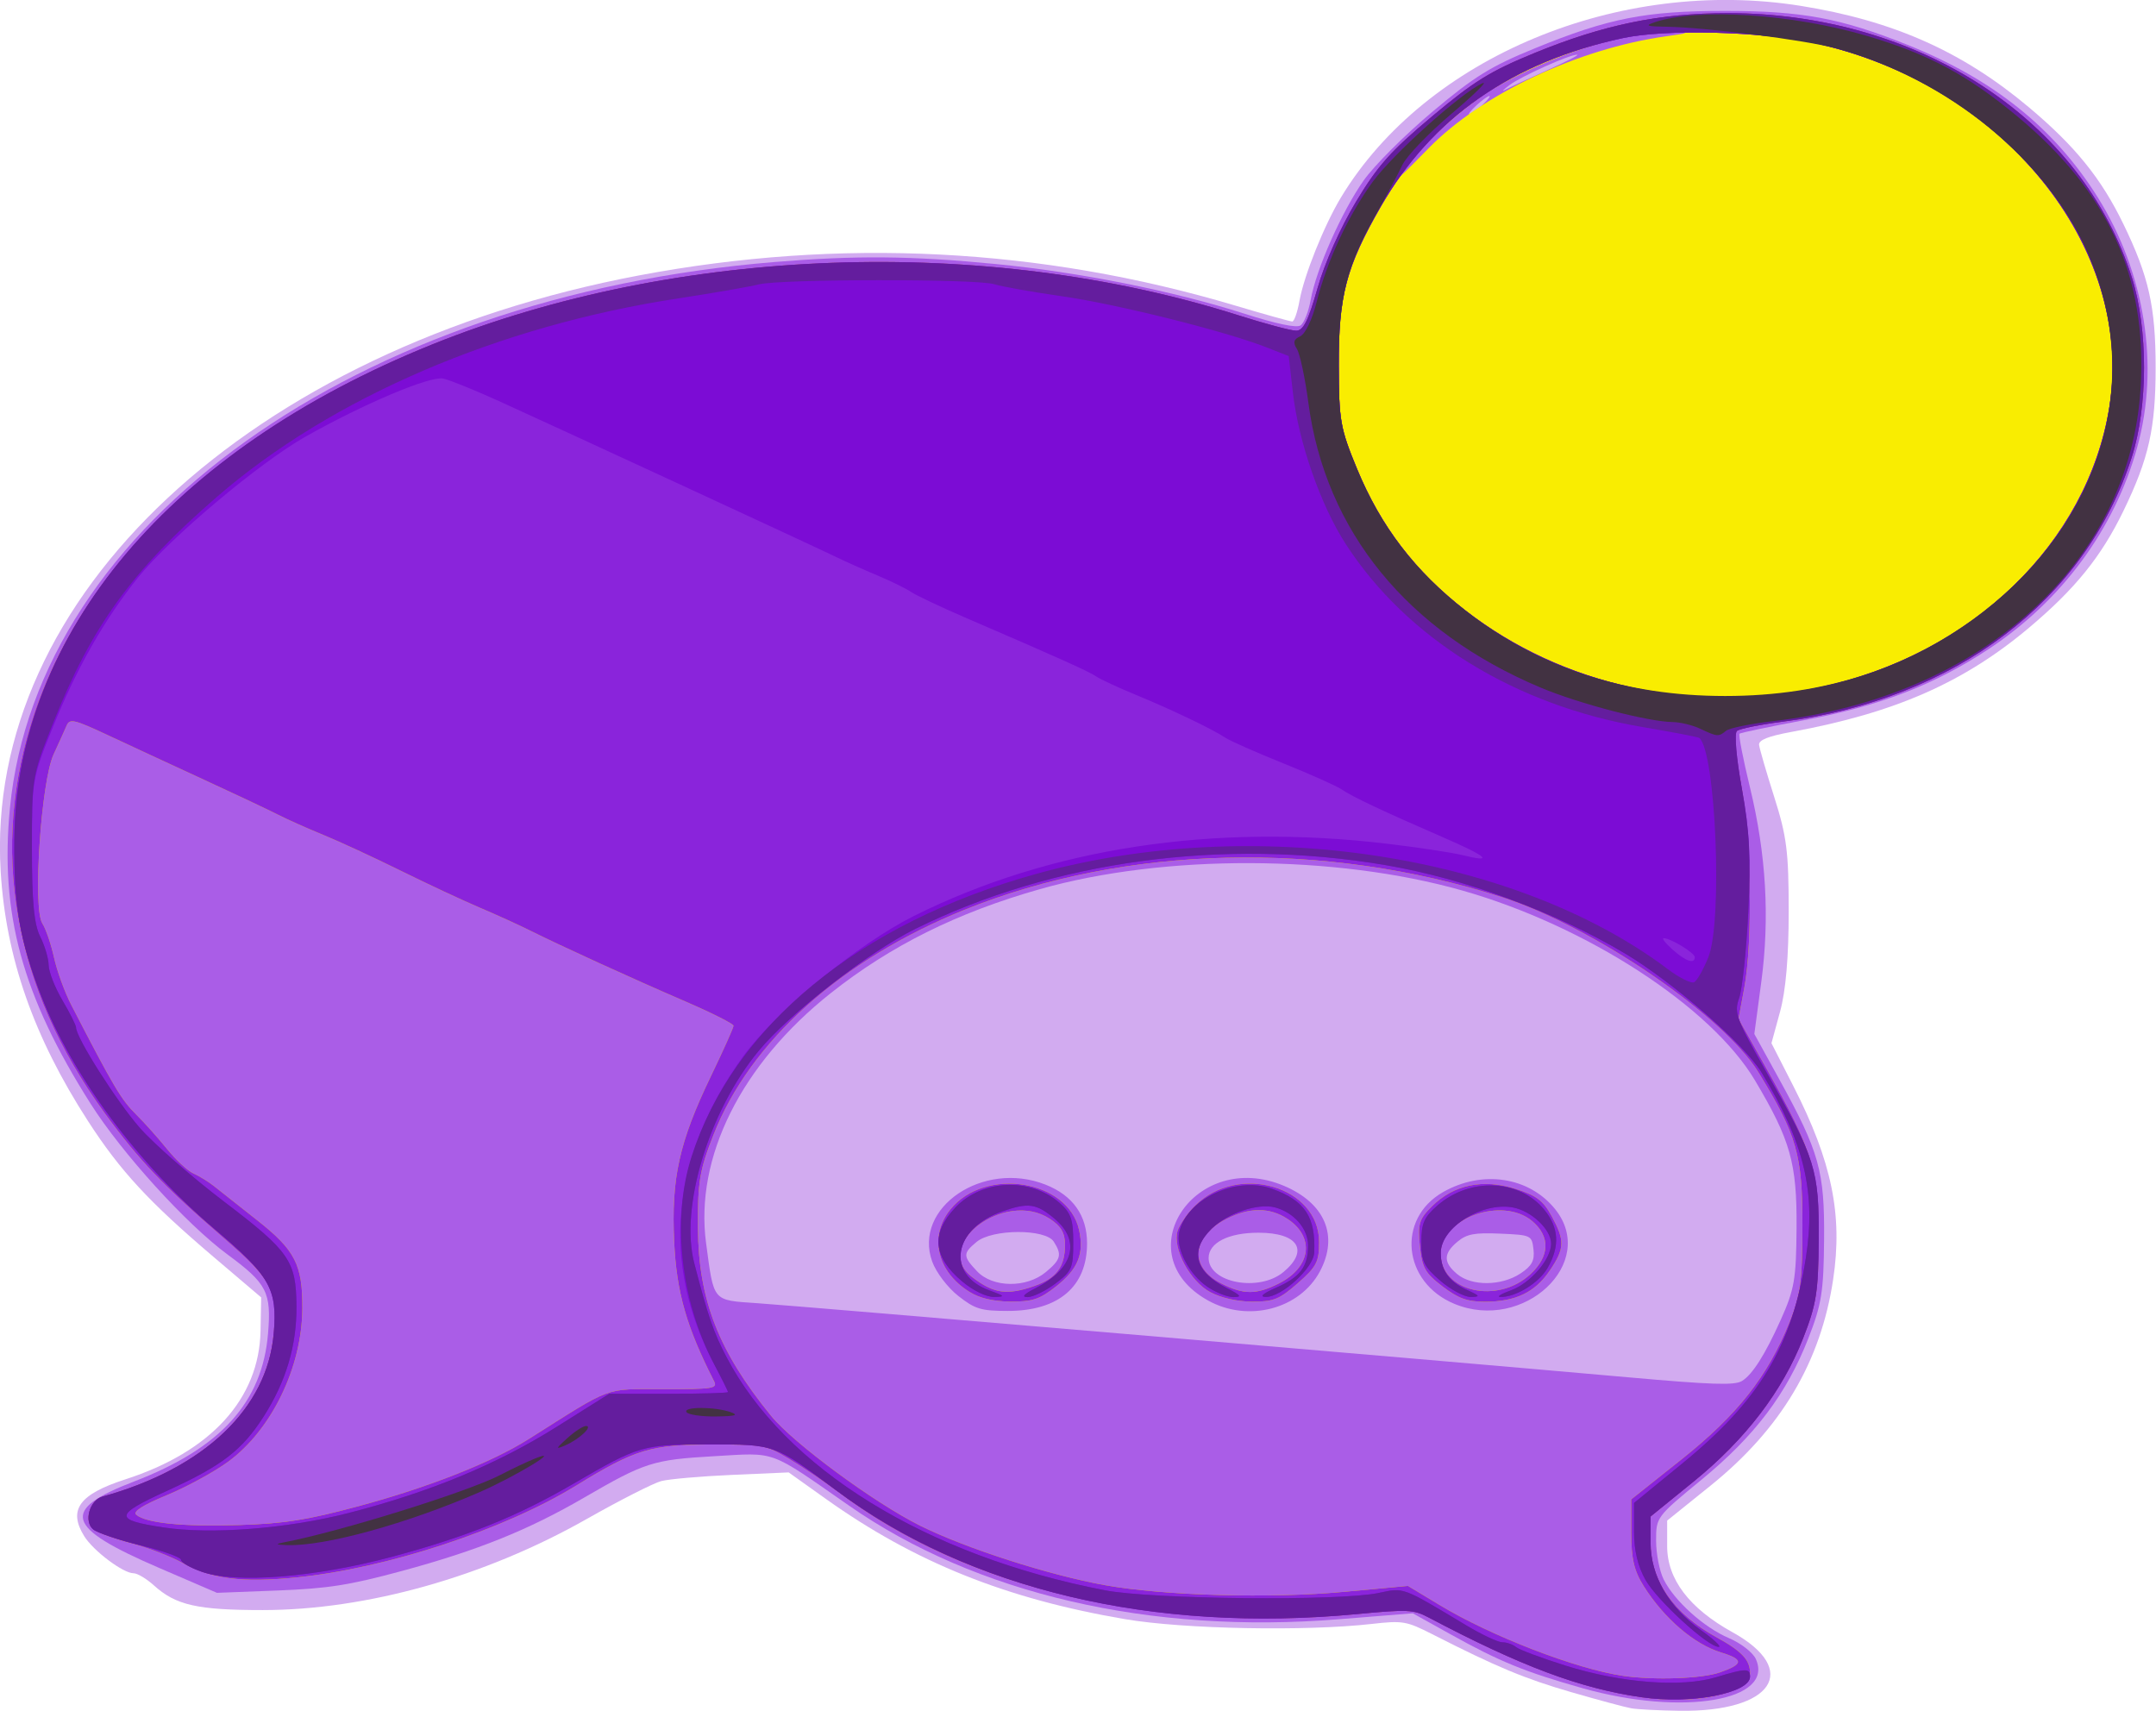 <?xml version="1.0" encoding="UTF-8" standalone="no"?>
<!-- Created with Inkscape (http://www.inkscape.org/) -->

<svg
   xmlns:dc="http://purl.org/dc/elements/1.1/"
   xmlns:cc="http://creativecommons.org/ns#"
   xmlns:rdf="http://www.w3.org/1999/02/22-rdf-syntax-ns#"
   xmlns:svg="http://www.w3.org/2000/svg"
   xmlns="http://www.w3.org/2000/svg"
   xmlns:sodipodi="http://sodipodi.sourceforge.net/DTD/sodipodi-0.dtd"
   xmlns:inkscape="http://www.inkscape.org/namespaces/inkscape"
   width="298.811mm"
   height="237.161mm"
   viewBox="0 0 1058.779 840.336"
   id="svg3342"
   version="1.1"
   inkscape:version="0.91 r13725"
   sodipodi:docname="notifyActive_v2.svg">
  <defs
     id="defs3344" />
  <sodipodi:namedview
     id="base"
     pagecolor="#ffffff"
     bordercolor="#666666"
     borderopacity="1.0"
     inkscape:pageopacity="0.0"
     inkscape:pageshadow="2"
     inkscape:zoom="0.35"
     inkscape:cx="-248.35602"
     inkscape:cy="420.67651"
     inkscape:document-units="px"
     inkscape:current-layer="layer1"
     showgrid="false"
     inkscape:window-width="1920"
     inkscape:window-height="1017"
     inkscape:window-x="-8"
     inkscape:window-y="-8"
     inkscape:window-maximized="1"
     fit-margin-top="0"
     fit-margin-left="0"
     fit-margin-right="0"
     fit-margin-bottom="0" />
  <g
     inkscape:label="Layer 1"
     inkscape:groupmode="layer"
     id="layer1"
     transform="translate(1125.215,-112.703)">
    <g
       id="g3353"
       transform="matrix(2.713,0,0,2.26,-1359.144,-58.093)">
      <path
         style="fill:#d2abf0"
         d="m 381.5,446.777 c -1.1,-0.234 -5.999,-1.815 -10.886,-3.515 -8.403,-2.923 -13.491,-5.47 -25.114,-12.572 -4.697,-2.87 -5.364,-3.006 -11,-2.24 -11.999,1.63 -34.017,1.12 -44.577,-1.032 -21.542,-4.39 -38.121,-12.382 -54.181,-26.119 l -6.758,-5.78 -10.242,0.54 c -5.633,0.297 -11.399,0.902 -12.813,1.343 -1.414,0.442 -7.495,4.154 -13.514,8.249 -18.451,12.555 -39.874,19.783 -58.636,19.783 -11.851,0 -15.724,-1.056 -19.704,-5.371 -1.333,-1.446 -2.986,-2.629 -3.673,-2.629 -1.889,0 -7.284,-4.87 -8.938,-8.069 -2.953,-5.71 -0.903,-9.1 7.458,-12.339 15.497,-6.003 24.223,-17.509 24.461,-32.257 l 0.117,-7.278 -8.6,-8.779 C 113.159,336.728 107.982,330.004 102.145,319.16 92.311,300.891 87.29,283.656 86.347,264.934 83.341,205.264 131.422,151.392 201.949,135.407 c 36.314,-8.23 72.653,-6.023 107.828,6.551 5.347,1.911 10.009,3.475 10.359,3.476 0.35,1.7e-4 0.941,-2.029 1.313,-4.509 0.829,-5.531 4.496,-16.485 7.535,-22.51 15.334,-30.404 50.308,-47.883 83.178,-41.572 16.723,3.211 29.282,9.915 41.338,22.065 8.356,8.421 13.078,15.431 17.092,25.368 4.596,11.378 5.828,17.966 5.828,31.158 0,13.192 -1.232,19.779 -5.828,31.158 -4.01,9.927 -8.733,16.942 -17.092,25.386 -11.811,11.931 -24.357,18.535 -43,22.636 -4.222,0.929 -5.958,1.764 -5.858,2.82 0.078,0.825 1.316,5.937 2.75,11.359 2.255,8.523 2.608,11.885 2.608,24.803 0,9.94 -0.522,17.239 -1.56,21.801 l -1.56,6.858 3.971,9.34 c 6.963,16.376 8.95,27.947 7.203,41.944 -2.247,17.997 -9.434,32.514 -22.219,44.876 l -7.835,7.577 0,5.55 c 0,7.179 4,13.508 11.821,18.705 12.395,8.236 7.268,17.363 -9.591,17.072 -3.701,-0.064 -7.63,-0.307 -8.73,-0.541 z"
         id="path3367"
         inkscape:connector-curvature="0" />
      <path
         style="fill:#aa5de7"
         d="m 372.726,442.421 c -10.5,-3.556 -15.027,-5.775 -24,-11.764 l -6.774,-4.522 -13.429,1.296 c -34.122,3.293 -65.606,-5.478 -88.611,-24.688 -14.683,-12.261 -13.026,-11.531 -24.398,-10.746 -11.063,0.763 -12.556,1.333 -23.514,8.973 -10.155,7.08 -19.305,11.504 -33,15.957 -9.516,3.094 -13.398,3.827 -22.5,4.25 l -11,0.511 -10.398,-5.377 c -17.173,-8.881 -18.075,-12.597 -4.572,-18.835 15.681,-7.244 23.191,-17.221 24.216,-32.165 0.612,-8.935 -0.189,-10.811 -7.318,-17.126 -7.487,-6.632 -19.087,-21.959 -24.787,-32.751 -12.421,-23.518 -16.482,-41.401 -14.612,-64.345 5.03,-61.719 62.696,-111.128 138.395,-118.58 14.842,-1.461 24.714,-1.352 40.082,0.441 15.072,1.759 32.186,5.864 44.994,10.793 5.77,2.22 9.41,3.134 10.141,2.545 0.628,-0.505 1.455,-3.007 1.837,-5.561 1.002,-6.684 5.625,-19.188 9.598,-25.959 1.883,-3.209 7.49,-9.93 12.461,-14.936 7.645,-7.699 10.496,-9.817 18.5,-13.749 13.361,-6.563 20.026,-8.136 34.462,-8.136 13.925,0 20.877,1.552 33,7.365 15.512,7.438 26.617,18.125 34.447,33.149 8.565,16.436 11.222,36.653 7.139,54.321 -4.102,17.753 -13.616,33.28 -26.82,43.773 -9.852,7.829 -19.77,12.426 -33.457,15.507 -6.22,1.4 -11.486,2.721 -11.703,2.936 -0.217,0.215 0.63,5.463 1.883,11.663 2.943,14.561 3.607,28.336 2.045,42.357 l -1.251,11.228 4.51,9.844 c 7.264,15.853 8.221,19.965 8.116,34.844 -0.081,11.343 -0.446,14.083 -2.864,21.5 -3.917,12.01 -9.667,21.143 -19.293,30.641 -8.209,8.1 -8.251,8.167 -8.251,13.282 0,2.828 0.619,6.622 1.375,8.432 1.958,4.686 7.287,10.432 11.821,12.745 2.137,1.09 4.317,3.118 4.845,4.507 3.458,9.096 -13.246,12.5 -31.314,6.381 z m 28.797,-66.753 c 1.887,-1.355 4.193,-5.707 7.018,-13.248 2.5,-6.672 2.813,-8.845 2.882,-19.986 0.087,-14.099 -1.09,-19.115 -7.537,-32.119 -7.931,-15.998 -30.525,-33.588 -52.973,-41.239 -22.965,-7.828 -53.998,-7.943 -76.491,-0.283 -14.949,5.091 -27.002,12.287 -37.818,22.58 -16.226,15.441 -24.654,35.744 -22.566,54.362 1.442,12.861 1.067,12.335 9.284,13.018 8.734,0.726 122.347,12.332 157.676,16.107 15.09,1.612 19.179,1.773 20.523,0.808 z M 259.682,357.17 c -1.92,-1.81 -4.021,-5.135 -4.72,-7.467 -3.507,-11.707 9.217,-22.074 20.514,-16.714 4.953,2.35 7.515,6.693 7.52,12.744 0.007,9.411 -5.149,14.7 -14.329,14.7 -4.864,0 -5.938,-0.39 -8.985,-3.263 z m 15.863,-5.191 c 2.719,-2.719 2.943,-3.764 1.419,-6.611 -1.506,-2.815 -11.13,-2.769 -13.965,0.066 -2.5,2.5 -2.493,3.103 0.073,6.365 2.84,3.611 8.954,3.699 12.473,0.18 z m 29.352,6.185 c -15.066,-10.065 -2.316,-33.106 13.777,-24.896 7.399,3.775 9.88,10.865 6.486,18.537 -3.649,8.249 -13.027,11.193 -20.262,6.359 z m 13.648,-6.185 c 4.698,-4.698 2.661,-8.545 -4.523,-8.545 -5.437,0 -9.023,2.186 -9.023,5.5 0,5.401 9.136,7.455 13.545,3.045 z m 30.955,6.921 c -9.372,-4.648 -10.539,-18.509 -2.047,-24.303 7.119,-4.857 15.578,-3.299 20.277,3.735 7.756,11.611 -5.694,26.786 -18.23,20.569 z m 11.92,-6.582 c 2.078,-1.634 2.62,-2.829 2.385,-5.25 -0.298,-3.07 -0.422,-3.141 -6.006,-3.433 -4.664,-0.244 -6.074,0.074 -7.75,1.75 -2.578,2.578 -2.592,4.505 -0.049,7.048 2.648,2.648 7.975,2.594 11.42,-0.116 z M 354.5,98.434 c 0.995,-1.1 1.585,-2 1.31,-2 -0.275,0 -1.314,0.9 -2.31,2 -0.995,1.1 -1.585,2 -1.31,2 0.275,0 1.314,-0.9 2.31,-2 z m 11.704,-7.561 c 3.463,-1.866 5.944,-3.403 5.513,-3.416 -1.377,-0.04 -10.162,4.7 -12.273,6.622 -1.121,1.02 -1.475,1.48 -0.787,1.021 0.688,-0.459 4.084,-2.361 7.547,-4.227 z"
         id="path3365"
         inkscape:connector-curvature="0" />
      <path
         style="fill:#f9ed01"
         d="m 383.335,444.374 c -11.134,-1.939 -21.802,-6.739 -38.504,-17.323 -2.737,-1.735 -3.758,-1.794 -12.937,-0.75 -36.263,4.123 -70.442,-5.409 -93.394,-26.047 -2.75,-2.473 -6.98,-5.919 -9.4,-7.658 -4.216,-3.03 -4.802,-3.161 -14,-3.14 -11.136,0.025 -13.833,1.005 -24.6,8.939 -13.073,9.632 -34.327,18.008 -50.626,19.951 -9.872,1.177 -15.45,0.32 -20.627,-3.168 -2.061,-1.388 -6.222,-3.302 -9.247,-4.251 -3.025,-0.95 -6.121,-2.311 -6.88,-3.025 -1.774,-1.668 -0.685,-6.345 1.659,-7.125 17.894,-5.958 29.22,-18.482 30.854,-34.117 1.084,-10.372 0.152,-12.664 -9.029,-22.192 -10.839,-11.248 -15.234,-16.792 -21.436,-27.033 -16.606,-27.423 -20.972,-57.471 -12.651,-87.065 9.442,-33.583 35.178,-62.174 71.982,-79.968 44.158,-21.35 100.072,-23.779 145.836,-6.336 4.86,1.852 9.591,3.368 10.513,3.368 1.291,0 2.182,-2.13 3.869,-9.25 1.302,-5.498 4.12,-13.104 6.948,-18.75 3.935,-7.859 6.318,-11.069 13.796,-18.585 7.634,-7.673 10.516,-9.812 18.539,-13.76 12.48,-6.141 22.646,-8.655 35,-8.655 34.606,0 64.116,23.203 73.13,57.5 2.932,11.155 2.916,27.958 -0.037,39 -8.31,31.077 -31.996,52.642 -63.091,57.438 -4.124,0.636 -7.897,1.556 -8.386,2.045 -0.517,0.517 -0.205,5.271 0.747,11.389 1.857,11.923 2.158,34.38 0.595,44.453 l -1.041,6.708 4.909,10.484 c 8.591,18.347 9.683,22.609 9.603,37.484 -0.061,11.381 -0.415,14.058 -2.841,21.5 -3.728,11.431 -10.419,21.931 -19.809,31.084 l -7.78,7.584 0,5.716 c 0,8.207 4.177,15.406 11.892,20.496 4.62,3.048 6.108,4.944 6.108,7.785 0,4.402 -9.713,7.008 -19.665,5.275 z m 14.197,-5.389 c 4.318,-1.804 4.369,-2.819 0.218,-4.339 -4.856,-1.778 -10.293,-7.377 -13.987,-14.405 -1.749,-3.328 -2.263,-5.959 -2.263,-11.583 l 0,-7.276 9.137,-8.724 c 10.075,-9.619 15.571,-17.999 19.493,-29.724 2.007,-5.999 2.344,-9.002 2.356,-21 0.016,-15.442 -1.004,-19.723 -7.938,-33.321 -6.283,-12.321 -29.963,-31.723 -46.504,-38.102 -32.141,-12.395 -68.154,-11.363 -97.285,2.786 -22.265,10.815 -38.715,28.519 -45.373,48.831 -2.53,7.718 -2.878,10.226 -2.823,20.306 0.086,15.56 3.71,26.736 13.228,40.784 4.027,5.945 18.65,18.884 26.973,23.867 8.191,4.904 23.288,10.74 33.47,12.937 10.607,2.289 30.009,2.932 43.414,1.437 l 11.431,-1.274 5.711,4.14 c 9.356,6.783 24.73,13.91 33.211,15.397 5.625,0.986 14.277,0.622 17.532,-0.738 z M 261.722,356.298 c -5.911,-4.409 -7.392,-12.091 -3.456,-17.931 6.263,-9.293 21.232,-6.456 23.271,4.41 0.975,5.198 -0.165,8.57 -4.176,12.353 -2.952,2.784 -4.238,3.299 -8.182,3.272 -3.134,-0.021 -5.596,-0.716 -7.457,-2.104 z m 11.73,-1.28 c 4.001,-1.672 5.548,-4.166 5.548,-8.946 0,-2.619 -0.689,-4.036 -2.75,-5.661 -8.134,-6.412 -21.591,5.815 -14,12.721 3.901,3.549 6.268,3.948 11.202,1.886 z m 31.858,1.338 c -3.693,-2.366 -6.88,-9.515 -5.929,-13.302 0.34,-1.356 1.777,-3.843 3.193,-5.525 7.821,-9.295 22.427,-4.124 22.427,7.939 0,4.294 -0.462,5.367 -3.845,8.923 -3.366,3.538 -4.394,4.04 -8.25,4.025 -2.704,-0.01 -5.637,-0.806 -7.595,-2.06 z m 12.465,-1.927 c 5.787,-3.528 6.477,-10.079 1.478,-14.012 -3.205,-2.521 -6.869,-2.516 -11.023,0.017 -6.328,3.858 -6.778,10.474 -0.953,14.026 4.072,2.483 6.385,2.476 10.498,-0.032 z m 29.556,0.669 c -3.15,-2.886 -3.7,-4.07 -4.092,-8.796 -0.4,-4.819 -0.138,-5.835 2.228,-8.647 3.934,-4.675 9.233,-5.99 15.104,-3.748 3.757,1.435 4.992,2.553 6.511,5.898 2.431,5.353 2.385,7.025 -0.321,11.84 -2.666,4.743 -6.199,6.788 -11.726,6.788 -3.213,0 -4.827,-0.699 -7.704,-3.335 z m 15.919,-2.646 c 3.514,-3.897 3.624,-8.235 0.295,-11.564 -5.383,-5.383 -16.545,-0.632 -16.545,7.043 0,8.321 10.253,11.174 16.25,4.522 z m -212.188,50.425 c 12.688,-4.093 24.146,-9.515 30.851,-14.598 15.464,-11.723 13.488,-10.846 24.431,-10.846 9.016,0 9.806,-0.151 9.127,-1.75 -4.976,-11.723 -6.782,-19.299 -7.213,-30.25 -0.545,-13.87 0.903,-21.688 6.688,-36.108 2.229,-5.556 4.053,-10.443 4.053,-10.86 0,-0.416 -3.938,-2.797 -8.75,-5.291 -9.674,-5.013 -22.527,-12.06 -28.123,-15.418 -1.995,-1.197 -6.102,-3.439 -9.127,-4.982 -3.025,-1.542 -9.448,-5.147 -14.274,-8.01 -4.825,-2.863 -11.125,-6.36 -14,-7.771 -2.875,-1.411 -6.576,-3.396 -8.226,-4.411 -1.65,-1.015 -7.725,-4.458 -13.5,-7.651 -5.775,-3.193 -13.556,-7.524 -17.292,-9.625 -5.995,-3.372 -6.864,-3.618 -7.408,-2.097 -0.339,0.948 -1.408,3.783 -2.376,6.301 -2.267,5.898 -3.793,33.431 -2.035,36.716 0.634,1.184 1.587,4.527 2.118,7.429 0.531,2.902 1.934,7.527 3.116,10.277 7.671,17.84 9.042,20.612 11.816,23.899 1.44,1.706 3.922,5.04 5.516,7.411 1.594,2.37 3.753,4.767 4.797,5.326 1.044,0.559 2.689,1.769 3.655,2.69 0.966,0.921 4.519,4.29 7.894,7.486 6.855,6.492 8.203,9.664 8.156,19.188 -0.064,12.71 -5.568,26.345 -13.428,33.264 -2.514,2.213 -7.513,5.487 -11.107,7.274 -4.38,2.178 -6.204,3.582 -5.53,4.255 1.827,1.827 8.471,2.62 18.669,2.227 8.169,-0.314 12.214,-1.081 21.5,-4.077 z M 344.873,107.723 c 9.531,-11.695 27.017,-21.584 42.89,-24.257 4.343,-0.731 4.442,-0.807 1.197,-0.915 -8.324,-0.277 -22.14,4.981 -32.481,12.36 -5.366,3.829 -14.251,13.534 -16.959,18.522 -1.083,1.996 0.108,0.726 5.353,-5.71 z"
         id="path3363"
         inkscape:connector-curvature="0" />
      <path
         style="fill:#8a24db"
         d="m 383.335,444.374 c -11.134,-1.939 -21.802,-6.739 -38.504,-17.323 -2.737,-1.735 -3.758,-1.794 -12.937,-0.75 -36.263,4.123 -70.442,-5.409 -93.394,-26.047 -2.75,-2.473 -6.98,-5.919 -9.4,-7.658 -4.216,-3.03 -4.802,-3.161 -14,-3.14 -11.136,0.025 -13.833,1.005 -24.6,8.939 -13.073,9.632 -34.327,18.008 -50.626,19.951 -9.872,1.177 -15.45,0.32 -20.627,-3.168 -2.061,-1.388 -6.222,-3.302 -9.247,-4.251 -3.025,-0.95 -6.121,-2.311 -6.88,-3.025 -1.774,-1.668 -0.685,-6.345 1.659,-7.125 17.894,-5.958 29.22,-18.482 30.854,-34.117 1.084,-10.372 0.152,-12.664 -9.029,-22.192 -10.839,-11.248 -15.234,-16.792 -21.436,-27.033 -16.606,-27.423 -20.972,-57.471 -12.651,-87.065 9.442,-33.583 35.178,-62.174 71.982,-79.968 44.158,-21.35 100.072,-23.779 145.836,-6.336 4.86,1.852 9.591,3.368 10.513,3.368 1.291,0 2.182,-2.13 3.869,-9.25 1.302,-5.498 4.12,-13.104 6.948,-18.75 3.935,-7.859 6.318,-11.069 13.796,-18.585 7.634,-7.673 10.516,-9.812 18.539,-13.76 12.48,-6.141 22.646,-8.655 35,-8.655 34.606,0 64.116,23.203 73.13,57.5 2.932,11.155 2.916,27.958 -0.037,39 -8.31,31.077 -31.996,52.642 -63.091,57.438 -4.124,0.636 -7.897,1.556 -8.386,2.045 -0.517,0.517 -0.205,5.271 0.747,11.389 1.857,11.923 2.158,34.38 0.595,44.453 l -1.041,6.708 4.909,10.484 c 8.591,18.347 9.683,22.609 9.603,37.484 -0.061,11.381 -0.415,14.058 -2.841,21.5 -3.728,11.431 -10.419,21.931 -19.809,31.084 l -7.78,7.584 0,5.716 c 0,8.207 4.177,15.406 11.892,20.496 4.62,3.048 6.108,4.944 6.108,7.785 0,4.402 -9.713,7.008 -19.665,5.275 z m 14.197,-5.389 c 4.318,-1.804 4.369,-2.819 0.218,-4.339 -4.856,-1.778 -10.293,-7.377 -13.987,-14.405 -1.749,-3.328 -2.263,-5.959 -2.263,-11.583 l 0,-7.276 9.137,-8.724 c 10.075,-9.619 15.571,-17.999 19.493,-29.724 2.007,-5.999 2.344,-9.002 2.356,-21 0.016,-15.442 -1.004,-19.723 -7.938,-33.321 -6.283,-12.321 -29.963,-31.723 -46.504,-38.102 -32.141,-12.395 -68.154,-11.363 -97.285,2.786 -22.265,10.815 -38.715,28.519 -45.373,48.831 -2.53,7.718 -2.878,10.226 -2.823,20.306 0.086,15.56 3.71,26.736 13.228,40.784 4.027,5.945 18.65,18.884 26.973,23.867 8.191,4.904 23.288,10.74 33.47,12.937 10.607,2.289 30.009,2.932 43.414,1.437 l 11.431,-1.274 5.711,4.14 c 9.356,6.783 24.73,13.91 33.211,15.397 5.625,0.986 14.277,0.622 17.532,-0.738 z M 261.722,356.298 c -5.911,-4.409 -7.392,-12.091 -3.456,-17.931 6.263,-9.293 21.232,-6.456 23.271,4.41 0.975,5.198 -0.165,8.57 -4.176,12.353 -2.952,2.784 -4.238,3.299 -8.182,3.272 -3.134,-0.021 -5.596,-0.716 -7.457,-2.104 z m 11.73,-1.28 c 4.001,-1.672 5.548,-4.166 5.548,-8.946 0,-2.619 -0.689,-4.036 -2.75,-5.661 -8.134,-6.412 -21.591,5.815 -14,12.721 3.901,3.549 6.268,3.948 11.202,1.886 z m 31.858,1.338 c -3.693,-2.366 -6.88,-9.515 -5.929,-13.302 0.34,-1.356 1.777,-3.843 3.193,-5.525 7.821,-9.295 22.427,-4.124 22.427,7.939 0,4.294 -0.462,5.367 -3.845,8.923 -3.366,3.538 -4.394,4.04 -8.25,4.025 -2.704,-0.01 -5.637,-0.806 -7.595,-2.06 z m 12.465,-1.927 c 5.787,-3.528 6.477,-10.079 1.478,-14.012 -3.205,-2.521 -6.869,-2.516 -11.023,0.017 -6.328,3.858 -6.778,10.474 -0.953,14.026 4.072,2.483 6.385,2.476 10.498,-0.032 z m 29.556,0.669 c -3.15,-2.886 -3.7,-4.07 -4.092,-8.796 -0.4,-4.819 -0.138,-5.835 2.228,-8.647 3.934,-4.675 9.233,-5.99 15.104,-3.748 3.757,1.435 4.992,2.553 6.511,5.898 2.431,5.353 2.385,7.025 -0.321,11.84 -2.666,4.743 -6.199,6.788 -11.726,6.788 -3.213,0 -4.827,-0.699 -7.704,-3.335 z m 15.919,-2.646 c 3.514,-3.897 3.624,-8.235 0.295,-11.564 -5.383,-5.383 -16.545,-0.632 -16.545,7.043 0,8.321 10.253,11.174 16.25,4.522 z m -212.188,50.425 c 12.688,-4.093 24.146,-9.515 30.851,-14.598 15.464,-11.723 13.488,-10.846 24.431,-10.846 9.016,0 9.806,-0.151 9.127,-1.75 -4.976,-11.723 -6.782,-19.299 -7.213,-30.25 -0.545,-13.87 0.903,-21.688 6.688,-36.108 2.229,-5.556 4.053,-10.443 4.053,-10.86 0,-0.416 -3.938,-2.797 -8.75,-5.291 -9.674,-5.013 -22.527,-12.06 -28.123,-15.418 -1.995,-1.197 -6.102,-3.439 -9.127,-4.982 -3.025,-1.542 -9.448,-5.147 -14.274,-8.01 -4.825,-2.863 -11.125,-6.36 -14,-7.771 -2.875,-1.411 -6.576,-3.396 -8.226,-4.411 -1.65,-1.015 -7.725,-4.458 -13.5,-7.651 -5.775,-3.193 -13.556,-7.524 -17.292,-9.625 -5.995,-3.372 -6.864,-3.618 -7.408,-2.097 -0.339,0.948 -1.408,3.783 -2.376,6.301 -2.267,5.898 -3.793,33.431 -2.035,36.716 0.634,1.184 1.587,4.527 2.118,7.429 0.531,2.902 1.934,7.527 3.116,10.277 7.671,17.84 9.042,20.612 11.816,23.899 1.44,1.706 3.922,5.04 5.516,7.411 1.594,2.37 3.753,4.767 4.797,5.326 1.044,0.559 2.689,1.769 3.655,2.69 0.966,0.921 4.519,4.29 7.894,7.486 6.855,6.492 8.203,9.664 8.156,19.188 -0.064,12.71 -5.568,26.345 -13.428,33.264 -2.514,2.213 -7.513,5.487 -11.107,7.274 -4.38,2.178 -6.204,3.582 -5.53,4.255 1.827,1.827 8.471,2.62 18.669,2.227 8.169,-0.314 12.214,-1.081 21.5,-4.077 z M 415.5,224.936 c 27.587,-6.997 48.615,-31.381 52.547,-60.933 4.628,-34.775 -19.35,-70.2 -53.547,-79.113 -9.652,-2.515 -26.763,-3.033 -34.5,-1.043 -20.05,5.156 -34.596,17.309 -43.846,36.632 -6.248,13.053 -7.634,19.334 -7.599,34.455 0.028,12.033 0.273,13.707 3.297,22.5 4.304,12.517 10.521,22.283 19.559,30.724 17.598,16.434 41.143,22.598 64.089,16.778 z"
         id="path3361"
         inkscape:connector-curvature="0" />
      <path
         style="fill:#7c0cd5"
         d="m 383.335,444.374 c -11.134,-1.939 -21.802,-6.739 -38.504,-17.323 -2.737,-1.735 -3.758,-1.794 -12.937,-0.75 -36.971,4.204 -70.341,-5.339 -94.453,-27.013 -11.033,-9.917 -10.887,-9.854 -22.895,-9.854 -12,0 -12.64,0.223 -24.546,8.559 -10.118,7.084 -19.284,11.51 -32.887,15.882 -13.937,4.479 -28.211,5.824 -34.363,3.238 -2.062,-0.867 -3.75,-2.03 -3.75,-2.585 0,-0.555 -3.263,-1.967 -7.25,-3.139 -3.987,-1.172 -7.871,-2.728 -8.63,-3.458 -1.771,-1.703 -0.687,-6.373 1.659,-7.155 18.442,-6.14 29.83,-19.149 30.993,-35.405 0.693,-9.691 -0.638,-12.527 -10.666,-22.719 C 111.209,328.526 99.345,309.375 93.688,291.934 89.815,279.991 88.706,272.302 88.815,258.156 c 0.349,-45.104 28.243,-84.817 75.685,-107.754 44.158,-21.35 100.072,-23.779 145.836,-6.336 4.86,1.852 9.591,3.368 10.513,3.368 1.291,0 2.182,-2.13 3.869,-9.25 1.302,-5.498 4.12,-13.104 6.948,-18.75 3.935,-7.859 6.318,-11.069 13.796,-18.585 7.634,-7.673 10.516,-9.812 18.539,-13.76 12.48,-6.141 22.646,-8.655 35,-8.655 34.606,0 64.116,23.203 73.13,57.5 2.932,11.155 2.916,27.958 -0.037,39 -8.31,31.077 -31.996,52.642 -63.091,57.438 -4.124,0.636 -7.89,1.549 -8.371,2.03 -0.497,0.497 -0.111,5.912 0.897,12.585 1.389,9.19 1.637,14.966 1.152,26.829 -0.34,8.315 -1.083,16.691 -1.651,18.615 -0.949,3.214 -0.554,4.51 4.882,16 8.976,18.973 9.599,21.361 9.518,36.503 -0.061,11.381 -0.415,14.058 -2.841,21.5 -3.728,11.431 -10.419,21.931 -19.809,31.084 l -7.78,7.584 0,5.699 c 0,7.183 3.277,14.002 9.14,19.02 2.321,1.987 3.753,3.612 3.183,3.612 -1.951,0 -11.158,-10.117 -13.242,-14.551 -1.402,-2.983 -2.081,-6.432 -2.081,-10.572 l 0,-6.145 8.78,-8.622 c 13.961,-13.711 19.81,-25.404 22.326,-44.633 1.863,-14.239 -0.281,-25.001 -8.029,-40.309 -3.073,-6.071 -16.013,-19.609 -24.67,-25.81 -12.647,-9.059 -28.96,-16.288 -43.406,-19.236 -29.292,-5.976 -60.158,-0.949 -85.083,13.858 -8.487,5.042 -22.779,18.398 -28.362,26.504 -9.027,13.106 -14.297,33.965 -11.662,46.15 2.499,11.552 3.467,14.943 5.799,20.306 10.575,24.321 36.141,43.256 68.541,50.764 8.53,1.977 42.451,2.375 49.529,0.582 4.665,-1.182 4.155,-1.408 15.857,7.024 2.816,2.029 5.763,3.689 6.55,3.689 0.787,0 1.9,0.469 2.473,1.042 0.573,0.573 4.601,2.384 8.95,4.023 10.049,3.788 21.008,4.802 27.284,2.523 5.399,-1.96 6.124,-1.974 6.124,-0.114 0,3.601 -10.691,6.029 -19.665,4.466 z M 149.316,404.341 c 14.737,-4.54 26.856,-10.565 37.684,-18.734 l 9.5,-7.167 10.75,-0.003 c 5.912,-0.002 10.75,-0.172 10.75,-0.379 0,-0.207 -1.103,-2.87 -2.452,-5.919 -9.754,-22.055 -7.95,-45.252 5.212,-67.037 5.856,-9.693 20.771,-24.418 30.869,-30.475 24.681,-14.804 54.235,-20.216 85.758,-15.704 5.562,0.796 11.658,1.904 13.546,2.462 5.867,1.733 4.595,0.343 -3.58,-3.914 -10.725,-5.584 -16.442,-8.827 -18.294,-10.378 -0.858,-0.718 -5.609,-3.265 -10.559,-5.659 -4.95,-2.395 -9.675,-4.903 -10.5,-5.575 -2.208,-1.796 -9.693,-6.098 -16.257,-9.345 -3.166,-1.566 -6.351,-3.34 -7.078,-3.943 -1.295,-1.075 -6.833,-4.064 -23.52,-12.695 -4.595,-2.377 -9.095,-4.93 -10,-5.674 -0.905,-0.744 -3.67,-2.369 -6.145,-3.612 -2.475,-1.243 -5.85,-3.053 -7.5,-4.023 -3.593,-2.111 -49.659,-27.682 -61,-33.86 -4.4,-2.397 -8.924,-4.591 -10.053,-4.875 -2.384,-0.6 -14.413,5.495 -24.947,12.64 -8.277,5.614 -24.506,21.984 -30.199,30.462 -6.085,9.062 -11.169,19.744 -15.446,32.453 -3.807,11.312 -3.854,11.643 -3.854,26.782 0,11.364 0.388,16.258 1.5,18.919 0.825,1.975 1.514,4.773 1.531,6.218 0.017,1.445 1.138,4.878 2.491,7.628 1.353,2.75 2.464,5.412 2.469,5.914 0.022,2.22 7.31,15.993 11.512,21.758 2.537,3.48 9.424,10.722 15.305,16.093 11.847,10.82 13.019,12.857 13.081,22.734 0.053,8.505 -1.892,16.35 -5.932,23.93 -3.918,7.351 -7.525,10.683 -17.471,16.142 -9.632,5.286 -9.72,6.315 -0.685,7.968 8.607,1.575 22.431,0.283 33.516,-3.132 z M 393,283.549 c 0,-0.915 -4.385,-4.115 -5.639,-4.115 -0.39,0 0.347,1.125 1.639,2.5 2.398,2.552 4,3.199 4,1.615 z m 22.5,-58.613 c 27.587,-6.997 48.615,-31.381 52.547,-60.933 4.628,-34.775 -19.35,-70.2 -53.547,-79.113 -9.652,-2.515 -26.763,-3.033 -34.5,-1.043 -20.05,5.156 -34.596,17.309 -43.846,36.632 -6.248,13.053 -7.634,19.334 -7.599,34.455 0.028,12.033 0.273,13.707 3.297,22.5 4.304,12.517 10.521,22.283 19.559,30.724 17.598,16.434 41.143,22.598 64.089,16.778 z M 260.459,354.093 c -5.329,-5.329 -5.748,-10.479 -1.313,-16.118 4.85,-6.166 13.616,-6.617 18.919,-0.972 2.021,2.152 2.435,3.611 2.435,8.593 0,5.514 -0.265,6.238 -3.266,8.919 -1.796,1.605 -4.046,2.916 -5,2.914 -1.16,-0.002 -0.697,-0.636 1.399,-1.914 6.925,-4.223 8.305,-10.297 3.444,-15.159 -3.287,-3.287 -4.712,-3.52 -9.441,-1.544 -8.9,3.719 -10.243,13.711 -2.307,17.163 2.821,1.227 2.912,1.384 0.821,1.419 -1.368,0.023 -3.746,-1.357 -5.691,-3.302 z m 44.31,1.086 c -3.37,-2.771 -5.756,-8.362 -5.08,-11.901 1.371,-7.171 10.269,-12.171 16.745,-9.409 6.007,2.562 7.978,6.135 7.676,13.915 -0.129,3.329 -5.916,9.674 -8.761,9.606 -1.207,-0.029 -0.558,-0.726 1.869,-2.008 4.364,-2.304 5.781,-4.558 5.781,-9.193 0,-3.628 -2.564,-7.164 -5.982,-8.249 -3.094,-0.982 -8.642,1.258 -11.485,4.638 -4.036,4.797 -3.056,9.347 2.781,12.906 2.537,1.547 2.778,1.942 1.186,1.942 -1.1,-6.7e-4 -3.229,-1.011 -4.731,-2.246 z m 42.177,-1.301 c -2.971,-3.066 -3.446,-4.228 -3.446,-8.434 0,-4.037 0.508,-5.409 2.943,-7.951 5.869,-6.125 14.801,-5.696 19.307,0.928 2.664,3.917 2.859,7.927 0.615,12.655 -1.559,3.286 -5.784,6.402 -8.566,6.318 -0.715,-0.021 0.154,-0.671 1.931,-1.443 3.51,-1.526 7.26,-6.756 7.266,-10.133 0.005,-3.076 -3.569,-7.132 -6.935,-7.872 -5.586,-1.227 -12.995,4.344 -13.039,9.802 -0.03,3.781 1.469,6.343 4.753,8.125 2.369,1.285 2.456,1.484 0.671,1.519 -1.13,0.022 -3.605,-1.56 -5.5,-3.515 z"
         id="path3359"
         inkscape:connector-curvature="0" />
      <path
         style="fill:#641d9e"
         d="m 383.335,444.374 c -11.134,-1.939 -21.802,-6.739 -38.504,-17.323 -2.737,-1.735 -3.758,-1.794 -12.937,-0.75 -36.971,4.204 -70.341,-5.339 -94.453,-27.013 -11.033,-9.917 -10.887,-9.854 -22.895,-9.854 -12,0 -12.64,0.223 -24.546,8.559 -10.118,7.084 -19.284,11.51 -32.887,15.882 -13.937,4.479 -28.211,5.824 -34.363,3.238 -2.062,-0.867 -3.75,-2.03 -3.75,-2.585 0,-0.555 -3.263,-1.967 -7.25,-3.139 -3.987,-1.172 -7.871,-2.728 -8.63,-3.458 -1.771,-1.703 -0.687,-6.373 1.659,-7.155 18.442,-6.14 29.83,-19.149 30.993,-35.405 0.693,-9.691 -0.638,-12.527 -10.666,-22.719 C 111.209,328.526 99.345,309.375 93.688,291.934 89.815,279.991 88.706,272.302 88.815,258.156 c 0.349,-45.104 28.243,-84.817 75.685,-107.754 44.158,-21.35 100.072,-23.779 145.836,-6.336 4.86,1.852 9.591,3.368 10.513,3.368 1.291,0 2.182,-2.13 3.869,-9.25 1.302,-5.498 4.12,-13.104 6.948,-18.75 3.935,-7.859 6.318,-11.069 13.796,-18.585 7.634,-7.673 10.516,-9.812 18.539,-13.76 12.48,-6.141 22.646,-8.655 35,-8.655 34.606,0 64.116,23.203 73.13,57.5 2.932,11.155 2.916,27.958 -0.037,39 -8.31,31.077 -31.996,52.642 -63.091,57.438 -4.124,0.636 -7.89,1.549 -8.371,2.03 -0.497,0.497 -0.111,5.912 0.897,12.585 1.389,9.19 1.637,14.966 1.152,26.829 -0.34,8.315 -1.083,16.691 -1.651,18.615 -0.949,3.214 -0.554,4.51 4.882,16 8.976,18.973 9.599,21.361 9.518,36.503 -0.061,11.381 -0.415,14.058 -2.841,21.5 -3.728,11.431 -10.419,21.931 -19.809,31.084 l -7.78,7.584 0,5.699 c 0,7.183 3.277,14.002 9.14,19.02 2.321,1.987 3.753,3.612 3.183,3.612 -1.951,0 -11.158,-10.117 -13.242,-14.551 -1.402,-2.983 -2.081,-6.432 -2.081,-10.572 l 0,-6.145 8.78,-8.622 c 13.961,-13.711 19.81,-25.404 22.326,-44.633 1.863,-14.239 -0.281,-25.001 -8.029,-40.309 -3.073,-6.071 -16.013,-19.609 -24.67,-25.81 -12.647,-9.059 -28.96,-16.288 -43.406,-19.236 -29.292,-5.976 -60.158,-0.949 -85.083,13.858 -8.487,5.042 -22.779,18.398 -28.362,26.504 -9.027,13.106 -14.297,33.965 -11.662,46.15 2.499,11.552 3.467,14.943 5.799,20.306 10.575,24.321 36.141,43.256 68.541,50.764 8.53,1.977 42.451,2.375 49.529,0.582 4.665,-1.182 4.155,-1.408 15.857,7.024 2.816,2.029 5.763,3.689 6.55,3.689 0.787,0 1.9,0.469 2.473,1.042 0.573,0.573 4.601,2.384 8.95,4.023 10.049,3.788 21.008,4.802 27.284,2.523 5.399,-1.96 6.124,-1.974 6.124,-0.114 0,3.601 -10.691,6.029 -19.665,4.466 z M 149.316,404.341 c 14.737,-4.54 26.856,-10.565 37.684,-18.734 l 9.5,-7.167 10.75,-0.003 c 5.912,-0.002 10.75,-0.172 10.75,-0.379 0,-0.207 -1.103,-2.87 -2.452,-5.919 -6.129,-13.859 -7.769,-31.709 -4.153,-45.205 7.616,-28.427 30.288,-50.765 62.382,-61.464 39.082,-13.029 86.519,-4.445 114.339,20.689 2.094,1.892 4.24,3.173 4.769,2.846 0.529,-0.327 1.691,-2.791 2.583,-5.477 2.606,-7.846 1.334,-44.624 -1.646,-47.604 -0.194,-0.194 -4.846,-1.266 -10.337,-2.383 -23.011,-4.68 -42.601,-19.198 -53.683,-39.783 -4.535,-8.424 -8.527,-22.153 -9.542,-32.817 l -0.761,-7.994 -4,-1.885 c -7.48,-3.525 -26.967,-9.375 -37,-11.107 -5.5,-0.949 -11.034,-2.13 -12.297,-2.623 -3.046,-1.19 -38.709,-1.157 -42.632,0.039 -1.689,0.515 -8.246,1.884 -14.571,3.042 -32.551,5.958 -62.809,21.585 -83.518,43.132 -15.374,15.997 -22.63,28.007 -29.596,48.991 -3.849,11.595 -3.886,11.852 -3.886,27.334 0,11.63 0.384,16.547 1.5,19.219 0.825,1.975 1.514,4.773 1.531,6.218 0.017,1.445 1.138,4.878 2.491,7.628 1.353,2.75 2.464,5.412 2.469,5.914 0.022,2.22 7.31,15.993 11.512,21.758 2.537,3.48 9.424,10.722 15.305,16.093 11.847,10.82 13.019,12.857 13.081,22.734 0.053,8.505 -1.892,16.35 -5.932,23.93 -3.918,7.351 -7.525,10.683 -17.471,16.142 -9.632,5.286 -9.72,6.315 -0.685,7.968 8.607,1.575 22.431,0.283 33.516,-3.132 z m 266.184,-179.405 c 27.587,-6.997 48.615,-31.381 52.547,-60.933 4.628,-34.775 -19.35,-70.2 -53.547,-79.113 -9.652,-2.515 -26.763,-3.033 -34.5,-1.043 -20.05,5.156 -34.596,17.309 -43.846,36.632 -6.248,13.053 -7.634,19.334 -7.599,34.455 0.028,12.033 0.273,13.707 3.297,22.5 4.304,12.517 10.521,22.283 19.559,30.724 17.598,16.434 41.143,22.598 64.089,16.778 z M 260.459,354.093 c -5.329,-5.329 -5.748,-10.479 -1.313,-16.118 4.85,-6.166 13.616,-6.617 18.919,-0.972 2.021,2.152 2.435,3.611 2.435,8.593 0,5.514 -0.265,6.238 -3.266,8.919 -1.796,1.605 -4.046,2.916 -5,2.914 -1.16,-0.002 -0.697,-0.636 1.399,-1.914 6.925,-4.223 8.305,-10.297 3.444,-15.159 -3.287,-3.287 -4.712,-3.52 -9.441,-1.544 -8.9,3.719 -10.243,13.711 -2.307,17.163 2.821,1.227 2.912,1.384 0.821,1.419 -1.368,0.023 -3.746,-1.357 -5.691,-3.302 z m 44.31,1.086 c -3.37,-2.771 -5.756,-8.362 -5.08,-11.901 1.371,-7.171 10.269,-12.171 16.745,-9.409 6.007,2.562 7.978,6.135 7.676,13.915 -0.129,3.329 -5.916,9.674 -8.761,9.606 -1.207,-0.029 -0.558,-0.726 1.869,-2.008 4.364,-2.304 5.781,-4.558 5.781,-9.193 0,-3.628 -2.564,-7.164 -5.982,-8.249 -3.094,-0.982 -8.642,1.258 -11.485,4.638 -4.036,4.797 -3.056,9.347 2.781,12.906 2.537,1.547 2.778,1.942 1.186,1.942 -1.1,-6.7e-4 -3.229,-1.011 -4.731,-2.246 z m 42.177,-1.301 c -2.971,-3.066 -3.446,-4.228 -3.446,-8.434 0,-4.037 0.508,-5.409 2.943,-7.951 5.869,-6.125 14.801,-5.696 19.307,0.928 2.664,3.917 2.859,7.927 0.615,12.655 -1.559,3.286 -5.784,6.402 -8.566,6.318 -0.715,-0.021 0.154,-0.671 1.931,-1.443 3.51,-1.526 7.26,-6.756 7.266,-10.133 0.005,-3.076 -3.569,-7.132 -6.935,-7.872 -5.586,-1.227 -12.995,4.344 -13.039,9.802 -0.03,3.781 1.469,6.343 4.753,8.125 2.369,1.285 2.456,1.484 0.671,1.519 -1.13,0.022 -3.605,-1.56 -5.5,-3.515 z"
         id="path3357"
         inkscape:connector-curvature="0" />
      <path
         style="fill:#423242"
         d="m 137.5,410.746 c 10.231,-2.333 33.491,-11.026 39.355,-14.708 2.005,-1.259 4.77,-2.834 6.145,-3.499 5.483,-2.655 -3.504,3.894 -10,7.287 -13.128,6.857 -28.043,11.782 -34.799,11.492 -2.035,-0.087 -2.208,-0.228 -0.701,-0.572 z m 51.424,-22.676 c 1.333,-1.45 2.851,-2.636 3.372,-2.636 1.342,0 -1.228,2.899 -3.715,4.19 -1.858,0.965 -1.821,0.797 0.342,-1.555 z m 21.576,-5.636 c -0.755,-1.221 5.158,-1.221 8,0 1.51,0.649 0.85,0.877 -2.691,0.93 -2.58,0.039 -4.969,-0.38 -5.309,-0.93 z m 183.5,-148.5 c -1.375,-0.786 -3.634,-1.445 -5.02,-1.465 -4.411,-0.062 -16.893,-3.967 -23.801,-7.446 -24.197,-12.185 -39.04,-34.009 -42.122,-61.933 -0.598,-5.414 -1.533,-10.677 -2.078,-11.697 -0.746,-1.394 -0.596,-2.074 0.603,-2.746 0.925,-0.518 2.169,-3.631 2.961,-7.41 1.867,-8.906 5.727,-18.838 10.172,-26.174 3.637,-6.002 16.024,-19.35 19.863,-21.405 1.066,-0.57 -1.454,2.408 -5.599,6.619 -4.145,4.211 -8.157,9.231 -8.914,11.156 -0.757,1.925 -2.866,6.664 -4.686,10.532 -5.468,11.618 -6.858,18.336 -6.824,32.968 0.028,12.033 0.273,13.707 3.297,22.5 4.341,12.626 10.51,22.272 19.776,30.926 13.191,12.319 28.767,18.45 46.872,18.45 18.105,0 33.681,-6.131 46.872,-18.45 21.326,-19.916 28.698,-49.914 18.983,-77.245 -7.31,-20.567 -25.55,-38.487 -45.855,-45.051 -5.55,-1.794 -23.517,-4.548 -30.5,-4.675 -3.74,-0.068 -4.117,-0.235 -2.234,-0.992 7.796,-3.132 24.86,-1.813 38.361,2.964 11.183,3.957 18.292,8.529 27.354,17.591 16.363,16.363 23.331,34.681 22.246,58.481 -1.743,38.225 -28.606,67.583 -66.663,72.857 -4.036,0.559 -7.817,1.495 -8.401,2.08 -1.335,1.335 -1.608,1.31 -4.663,-0.437 z"
         id="path3355"
         inkscape:connector-curvature="0" />
    </g>
  </g>
</svg>
